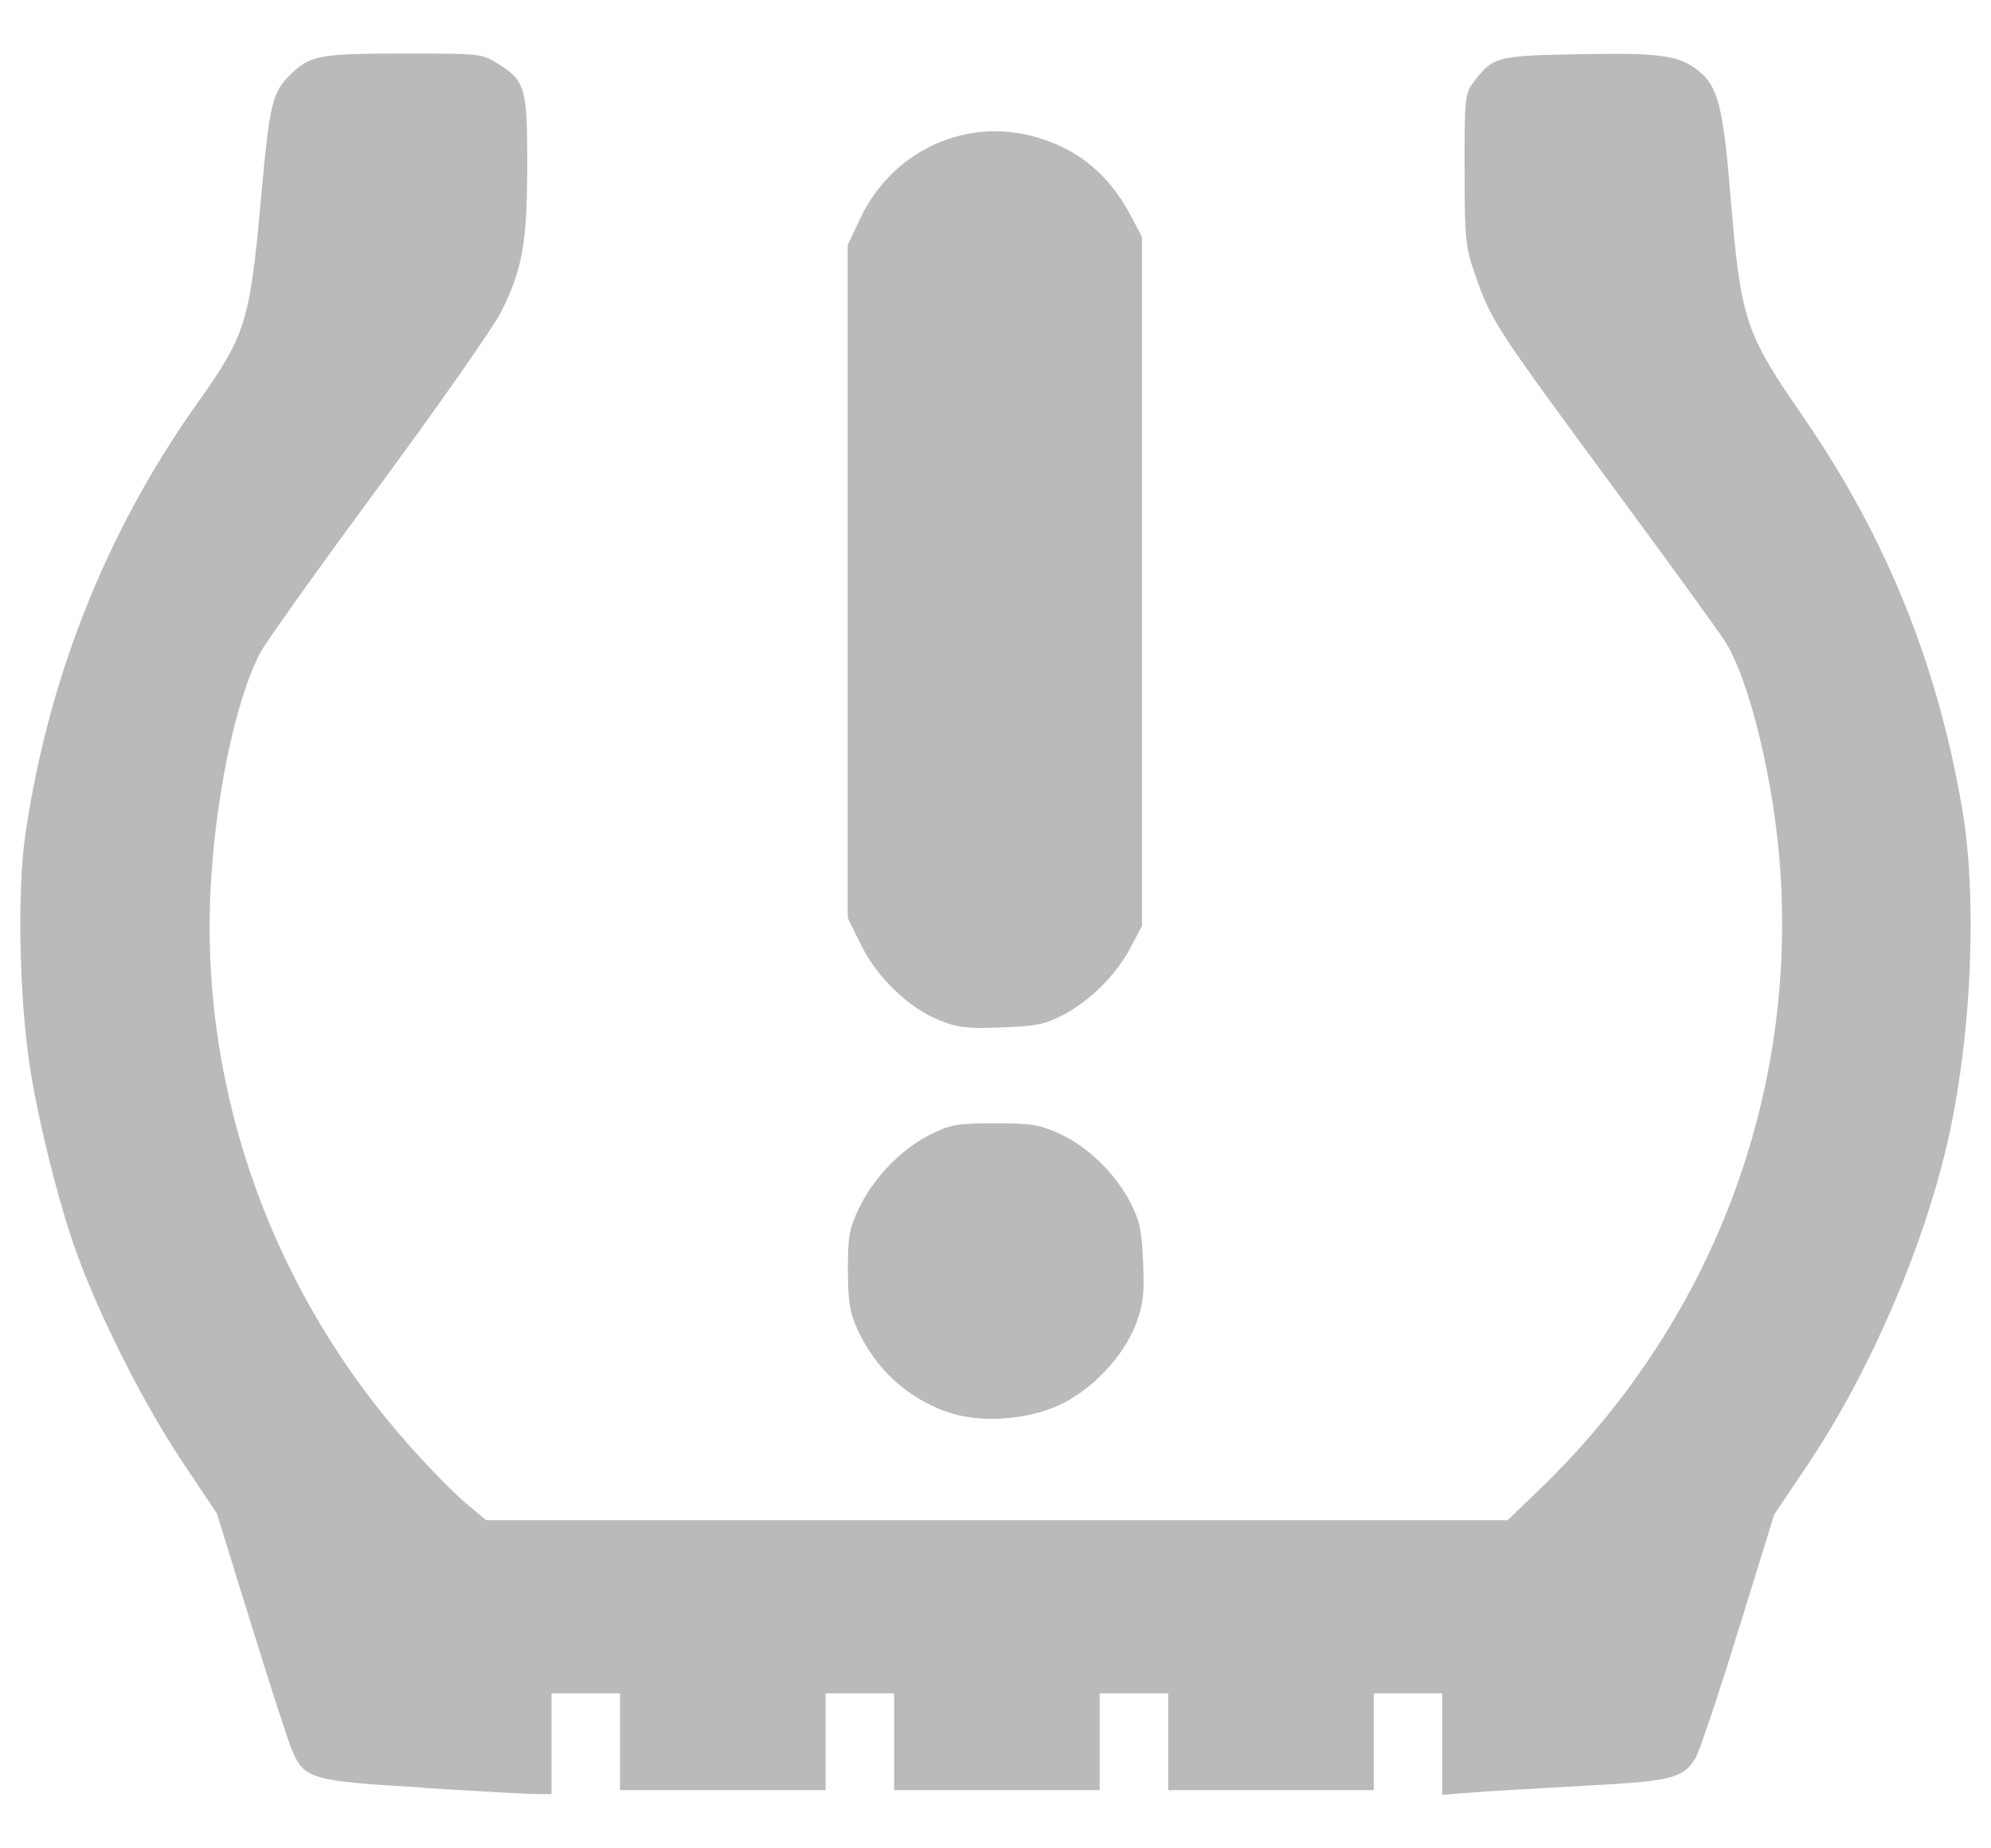 <svg width="28" height="26" viewBox="0 0 28 26" fill="none" xmlns="http://www.w3.org/2000/svg">
<path d="M5.947 25.145C4.393 25.055 4.282 25.026 4.111 24.631C4.06 24.514 3.8 23.714 3.534 22.854L3.05 21.29L2.564 20.562C2.038 19.774 1.428 18.576 1.095 17.673C0.84 16.982 0.537 15.78 0.416 14.98C0.271 14.017 0.242 12.521 0.355 11.749C0.677 9.536 1.497 7.473 2.767 5.684C3.459 4.709 3.513 4.536 3.672 2.776C3.794 1.426 3.828 1.292 4.109 1.025C4.37 0.779 4.52 0.752 5.677 0.753C6.712 0.753 6.775 0.753 6.98 0.883C7.387 1.13 7.416 1.223 7.415 2.311C7.414 3.414 7.348 3.788 7.048 4.387C6.94 4.601 6.17 5.702 5.337 6.832C4.503 7.962 3.752 9.013 3.668 9.169C3.306 9.837 3.005 11.311 2.955 12.655C2.853 15.443 3.86 18.205 5.757 20.335C6.034 20.647 6.391 21.011 6.549 21.143L6.837 21.384H14.02H21.203L21.658 20.945C24.027 18.656 25.251 15.518 25.039 12.271C24.958 11.027 24.608 9.57 24.259 9.021C24.168 8.877 23.456 7.895 22.677 6.839C21.048 4.628 20.969 4.508 20.757 3.898C20.606 3.465 20.599 3.395 20.597 2.386C20.595 1.404 20.604 1.316 20.712 1.171C20.992 0.795 21.039 0.782 22.228 0.762C23.4 0.739 23.625 0.785 23.904 1.01C24.16 1.225 24.236 1.531 24.335 2.736C24.481 4.503 24.535 4.67 25.361 5.866C26.519 7.545 27.248 9.343 27.594 11.371C27.805 12.611 27.733 14.471 27.417 15.94C27.091 17.456 26.31 19.282 25.423 20.603L24.951 21.305L24.446 22.937C24.169 23.835 23.898 24.642 23.844 24.731C23.67 25.017 23.514 25.055 22.263 25.121C21.626 25.156 20.92 25.197 20.694 25.215L20.283 25.247V24.534V23.82H19.801H19.319V24.5V25.181H17.874H16.429V24.5V23.82H15.947H15.465V24.5V25.181H14.02H12.574V24.5V23.82H12.092H11.611V24.5V25.181H10.165H8.72V24.5V23.82H8.238H7.756V24.529V25.237H7.544C7.427 25.237 6.708 25.194 5.947 25.15L5.947 25.145ZM13.329 19.866C12.747 19.658 12.311 19.256 12.053 18.688C11.951 18.464 11.926 18.305 11.924 17.87C11.923 17.402 11.942 17.289 12.074 17.008C12.275 16.58 12.665 16.172 13.069 15.967C13.369 15.817 13.446 15.803 13.991 15.801C14.518 15.8 14.624 15.823 14.909 15.951C15.305 16.137 15.69 16.512 15.897 16.915C16.027 17.167 16.057 17.307 16.076 17.756C16.094 18.208 16.078 18.347 15.976 18.622C15.802 19.082 15.347 19.562 14.886 19.77C14.418 19.98 13.765 20.02 13.329 19.863L13.329 19.866ZM13.212 14.352C12.787 14.186 12.333 13.748 12.108 13.29L11.922 12.913V8.179V3.445L12.101 3.067C12.539 2.144 13.538 1.663 14.505 1.911C15.132 2.071 15.59 2.439 15.904 3.036L16.06 3.331V8.178V13.024L15.901 13.327C15.697 13.714 15.329 14.081 14.946 14.279C14.685 14.414 14.563 14.436 14.076 14.452C13.608 14.475 13.458 14.451 13.212 14.352Z" fill="#BABABA"/>
</svg>

